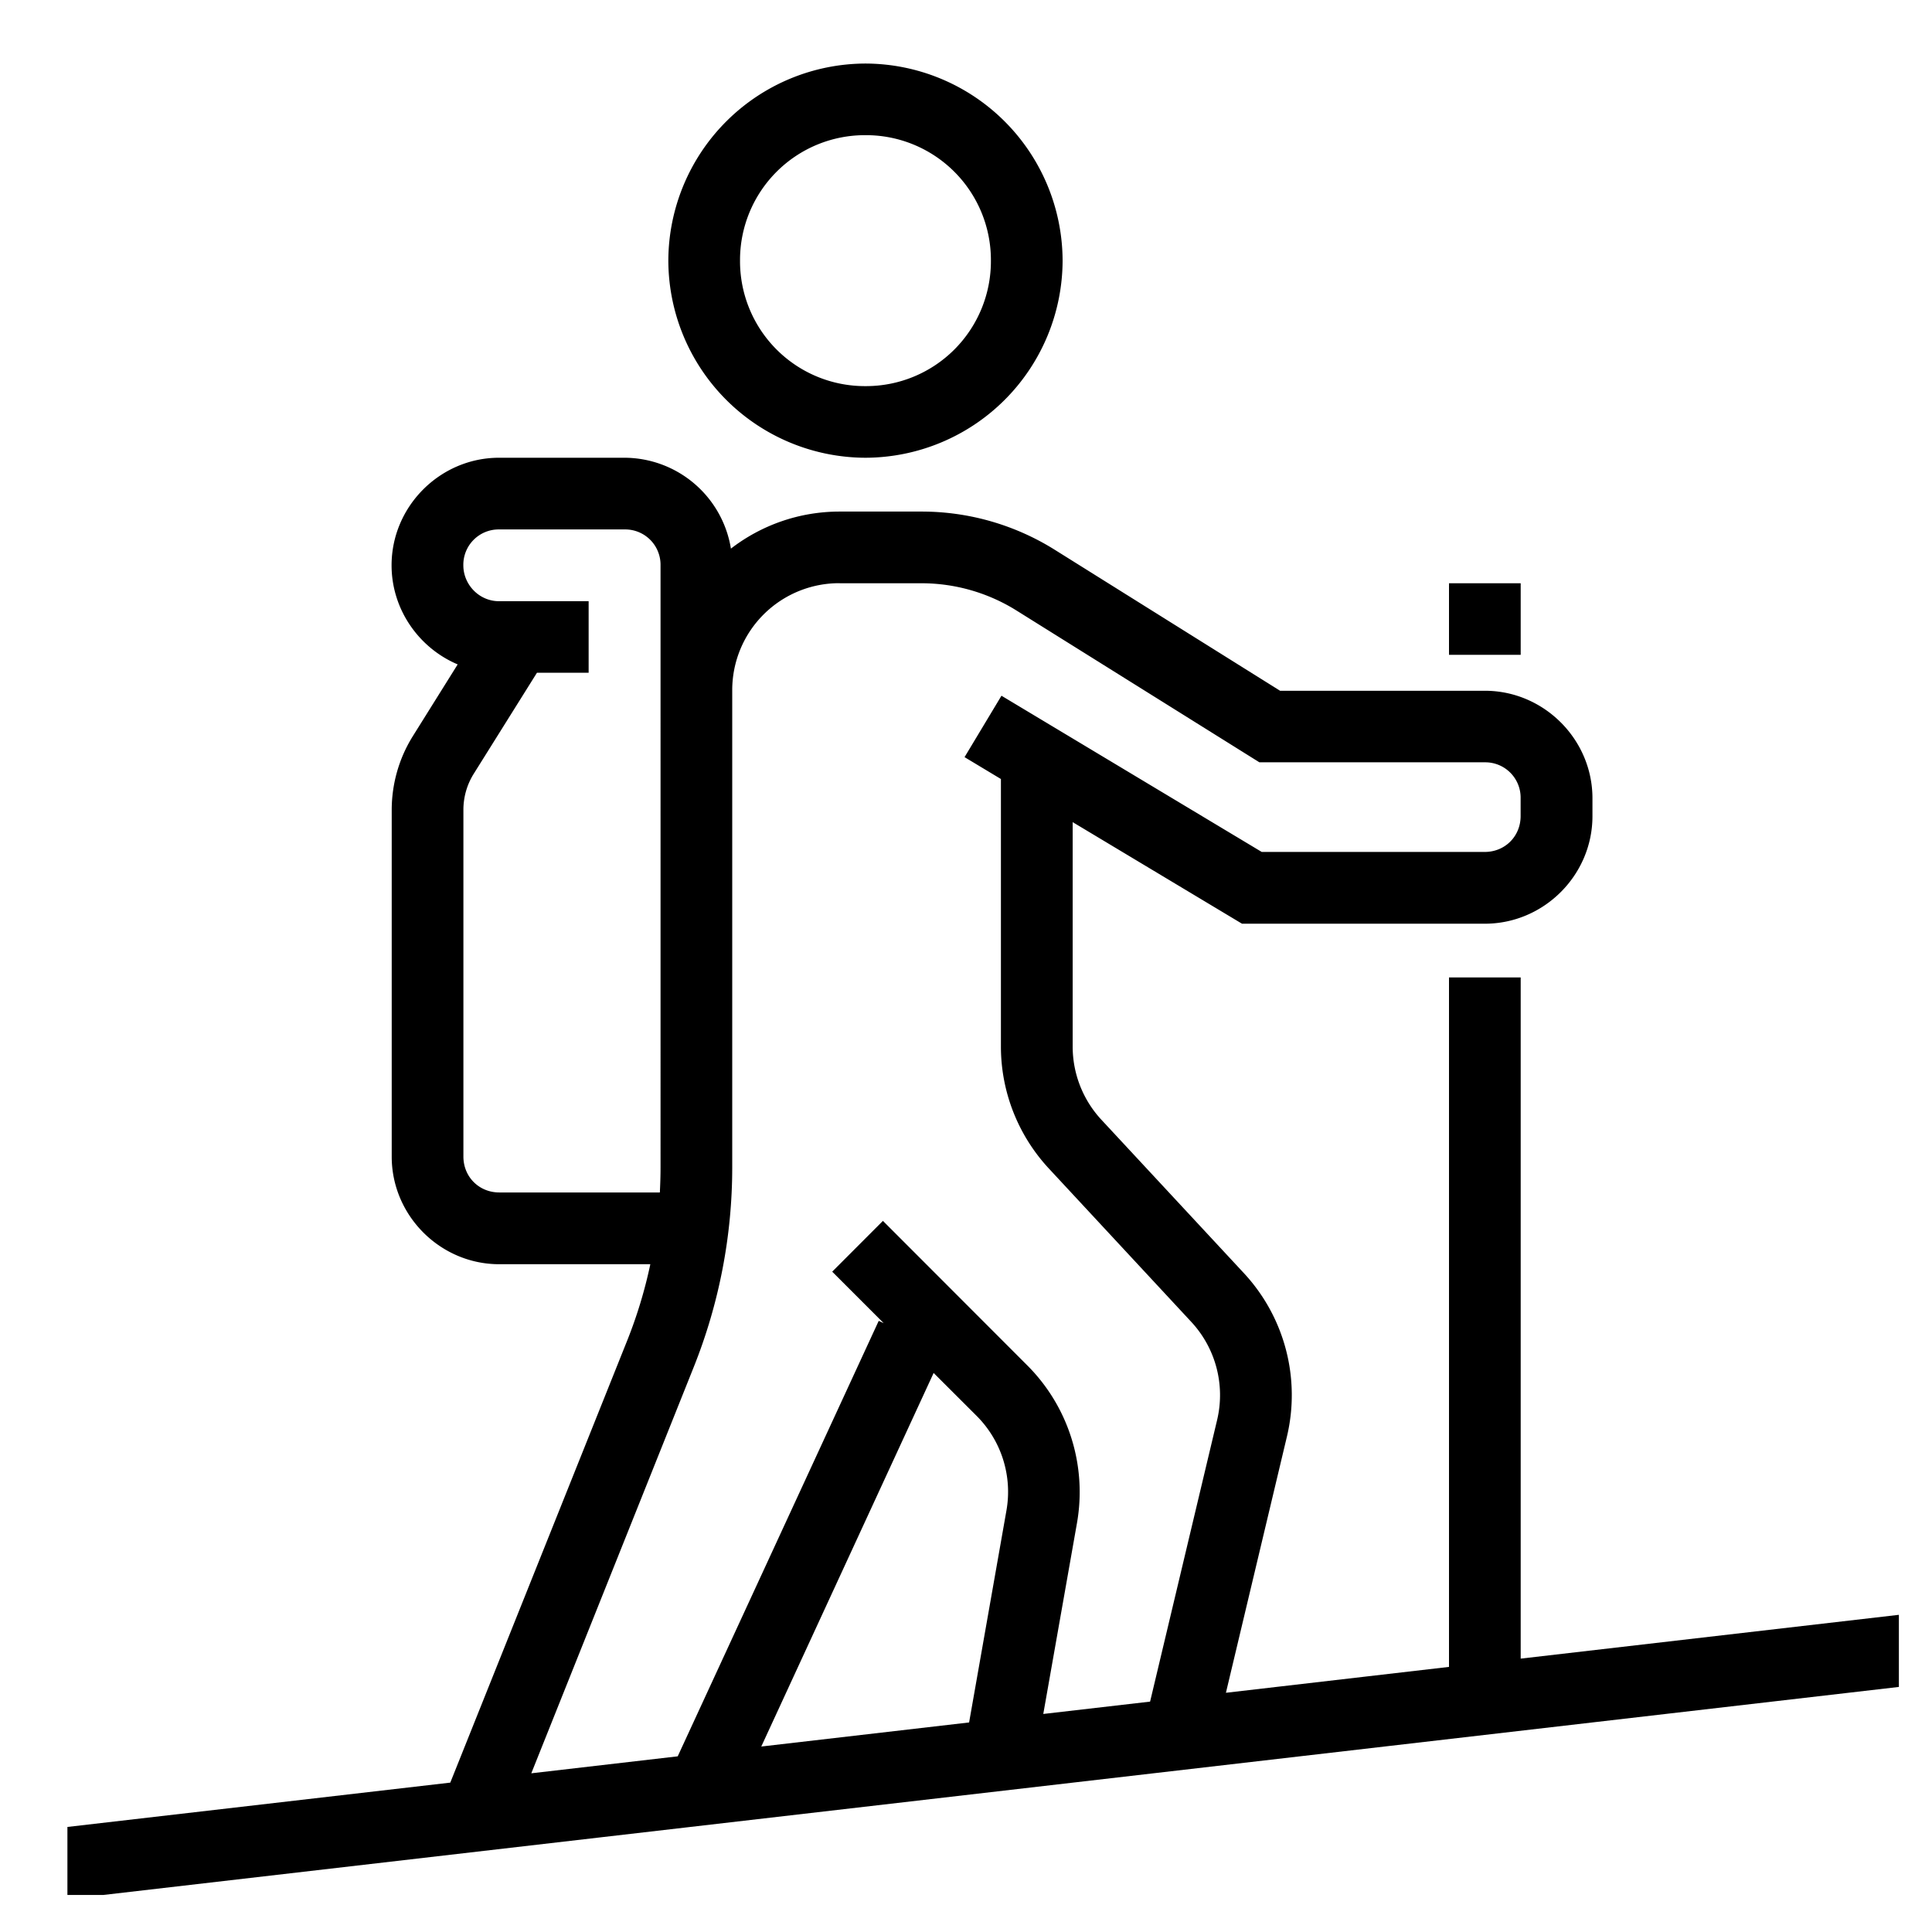 <svg width="28" height="28" xmlns="http://www.w3.org/2000/svg">
    <g clip-path="url(#clip0)">
        <path fill-rule="evenodd" clip-rule="evenodd" d="M15.4 3.777A2.865 2.865 0 0012.543.921a2.865 2.865 0 00-2.857 2.856 2.865 2.865 0 002.857 2.857A2.865 2.865 0 0015.4 3.777zm-4.675 0a1.81 1.81 0 011.818-1.818 1.81 1.81 0 011.818 1.818 1.81 1.81 0 01-1.818 1.819 1.81 1.81 0 01-1.818-1.819zm1.445 4.675A1.55 1.55 0 0010.612 10V16.92c0 .991-.19 1.973-.558 2.893L7.7 25.7l2.122-.246 2.913-6.311.072.033-.746-.746.735-.736 2.092 2.094c.599.599.867 1.453.72 2.287l-.488 2.765 1.548-.179.971-4.08a1.559 1.559 0 00-.373-1.422L15.2 16.934a2.598 2.598 0 01-.694-1.767V11.29l-.527-.317.535-.89 3.772 2.264h3.232c.294 0 .52-.227.52-.52v-.259a.512.512 0 00-.52-.52h-3.266L14.73 8.847a2.6 2.6 0 00-1.377-.394H12.17zm3.376 3.463L18 13.387h3.52c.855 0 1.559-.704 1.559-1.558v-.26c0-.854-.704-1.558-1.559-1.558h-2.968l-3.27-2.046a3.638 3.638 0 00-1.928-.551H12.17c-.592 0-1.14.2-1.577.537a1.568 1.568 0 00-1.54-1.317h-1.82c-.854 0-1.558.704-1.558 1.559 0 .638.395 1.198.958 1.436l-.65 1.04c-.2.32-.306.692-.306 1.07v5.024c0 .855.704 1.559 1.558 1.559h2.19a6.75 6.75 0 01-.335 1.106l-2.564 6.407-6.823.79v1.046l29.088-3.37v-1.045l-6.752.782v-9.872H21v9.992l-3.233.375.884-3.713a2.597 2.597 0 00-.623-2.368l-2.066-2.224a1.559 1.559 0 01-.416-1.061v-3.252zM8.532 9.75h-.75l-.918 1.467a.984.984 0 00-.148.521v5.024c0 .293.226.52.52.52h2.327c.006-.12.01-.242.01-.363V8.193a.512.512 0 00-.52-.52H7.235a.512.512 0 00-.52.52c0 .28.23.52.516.52h1.3V9.75zm5.622 10.77l-.623-.622-2.498 5.414 3.012-.349.541-3.071a1.556 1.556 0 00-.432-1.372zm7.885-11.03V8.453H21V9.49h1.039z" />
    </g>
    <defs>
        <clipPath id="clip0">
            <path transform="matrix(-1 0 0 1 27.52 .92)" d="M0 0h26.543v26.543H0z" />
        </clipPath>
    </defs>
</svg>